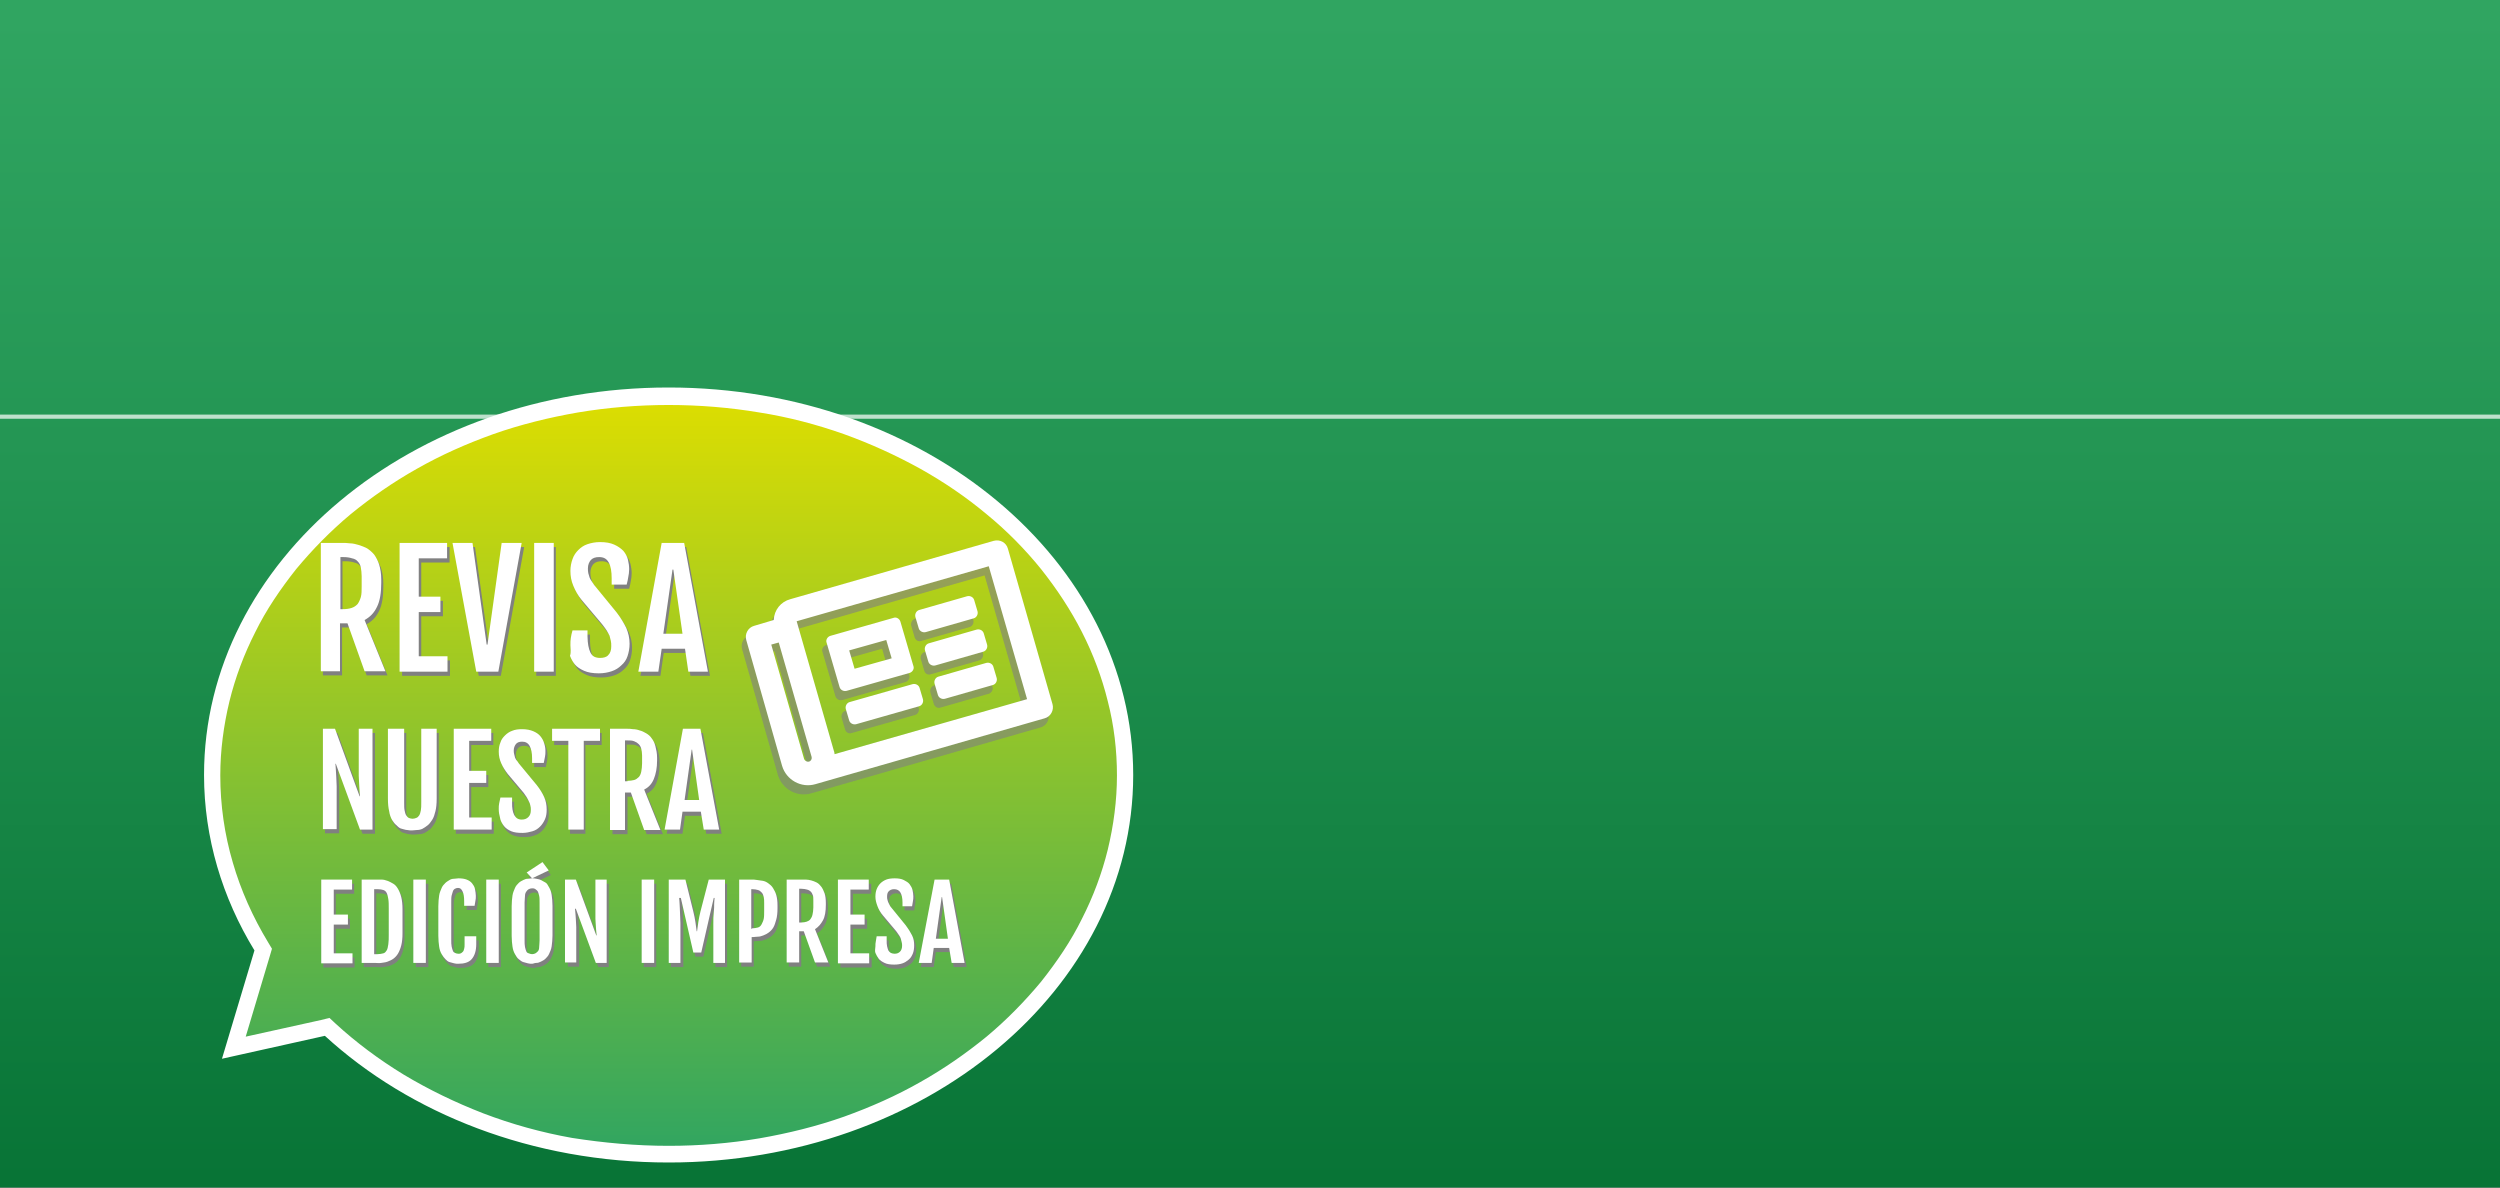 <?xml version="1.0" encoding="utf-8"?>
<!-- Generator: Adobe Illustrator 24.1.0, SVG Export Plug-In . SVG Version: 6.00 Build 0)  -->
<svg version="1.1" id="Base" xmlns="http://www.w3.org/2000/svg" xmlns:xlink="http://www.w3.org/1999/xlink" x="0px" y="0px"
	 viewBox="0 0 600 285" style="enable-background:new 0 0 600 285;" xml:space="preserve">
<rect x="0" y="0" width="600" height="285" fill="#333333" stroke="none"/>
<style type="text/css">
	.st0{fill:url(#SVGID_1_);}
	.st1{opacity:0.7;fill:none;stroke:#FFFFFF;stroke-miterlimit:10;}
	.st2{fill:url(#SVGID_2_);}
	.st3{fill:#FFFFFF;}
	.st4{opacity:0.6;}
	.st5{fill:#808080;}
	.st6{enable-background:new    ;}
</style>
<g>
	<linearGradient id="SVGID_1_" gradientUnits="userSpaceOnUse" x1="300" y1="4.058" x2="300" y2="297.271">
		<stop  offset="0" style="stop-color:#30A561"/>
		<stop  offset="0.37" style="stop-color:#239553"/>
		<stop  offset="0.953" style="stop-color:#087436"/>
	</linearGradient>
	<rect class="st0" width="600" height="285"/>
</g>
<line class="st1" x1="0" y1="100" x2="600" y2="100"/>
<g transform="matrix(1, 0, 0, 1, 0, 0)">
	<g id="Unión_2-2" transform="translate(6.47 6)">
		
			<linearGradient id="SVGID_2_" gradientUnits="userSpaceOnUse" x1="-387.354" y1="520.129" x2="-387.354" y2="519.129" gradientTransform="matrix(219 0 0 -182 84984.547 94752.773)">
			<stop  offset="0" style="stop-color:#DEDE00"/>
			<stop  offset="1" style="stop-color:#30A561"/>
		</linearGradient>
		<path class="st2" d="M154,271c-7.9,0-15.8-0.7-23.5-2.1c-7.4-1.4-14.7-3.4-21.7-6c-6.8-2.6-13.3-5.7-19.4-9.4
			c-6-3.6-11.6-7.8-16.6-12.4l-0.8-0.7l-1,0.2l-21.4,4.8l6.8-22.7l0.3-0.9l-0.5-0.8c-3.8-6.2-6.7-12.8-8.7-19.6
			c-2-7-3.1-14.2-3.1-21.4c0-6.1,0.7-12.3,2.2-18.3c1.4-5.8,3.6-11.6,6.3-17c2.7-5.4,6.1-10.6,10.1-15.4c3.9-4.8,8.4-9.4,13.3-13.5
			c5-4.1,10.4-7.9,16.2-11.1c5.9-3.3,12.1-6.1,18.6-8.4c6.6-2.3,13.6-4.1,20.6-5.3c7.2-1.2,14.7-1.9,22.1-1.9
			c7.5,0,14.9,0.6,22.1,1.9c7,1.2,14,3,20.6,5.3c6.5,2.3,12.8,5.1,18.6,8.4c5.8,3.3,11.2,7,16.2,11.1c4.9,4.1,9.4,8.7,13.3,13.5
			c3.9,4.9,7.3,10.1,10.1,15.4c2.8,5.5,4.9,11.2,6.3,17c1.5,6,2.2,12.1,2.2,18.3c0,6.1-0.7,12.3-2.2,18.3c-1.4,5.8-3.6,11.6-6.3,17
			c-2.7,5.4-6.1,10.6-10.1,15.4c-3.9,4.8-8.4,9.4-13.3,13.5c-5,4.1-10.4,7.9-16.2,11.1c-5.9,3.3-12.1,6.1-18.6,8.4
			c-6.6,2.3-13.6,4.1-20.6,5.3C168.9,270.4,161.5,271,154,271z"/>
		<path class="st3" d="M154,269c7.3,0,14.7-0.6,21.8-1.8c6.9-1.2,13.8-2.9,20.3-5.2c6.4-2.3,12.5-5,18.3-8.3
			c5.7-3.2,11-6.9,15.9-10.9c4.8-4,9.2-8.5,13.1-13.2c3.8-4.8,7.2-9.8,9.8-15.1c2.7-5.3,4.8-10.9,6.2-16.6
			c1.4-5.8,2.2-11.8,2.2-17.8c0-6-0.7-12-2.2-17.8c-1.4-5.7-3.5-11.3-6.2-16.6c-2.7-5.3-6-10.3-9.8-15.1c-3.8-4.7-8.2-9.2-13.1-13.2
			c-4.9-4.1-10.2-7.7-15.9-10.9c-5.8-3.2-11.9-6-18.3-8.3c-6.5-2.3-13.3-4.1-20.3-5.2c-7.1-1.2-14.5-1.8-21.8-1.8
			c-7.3,0-14.7,0.6-21.8,1.8c-6.9,1.2-13.8,2.9-20.3,5.2c-6.4,2.3-12.5,5-18.3,8.3c-5.7,3.2-11,6.9-15.9,10.9
			c-4.8,4-9.2,8.5-13.1,13.2c-3.8,4.8-7.2,9.8-9.8,15.1c-2.7,5.3-4.8,10.9-6.2,16.6c-1.4,5.8-2.2,11.8-2.2,17.8c0,7.1,1,14.1,3,20.9
			c1.9,6.6,4.8,13.1,8.5,19.2l0.9,1.5l-0.5,1.7l-5.8,19.4l18.1-4l2-0.5l1.5,1.4c4.9,4.5,10.4,8.6,16.3,12.2c6,3.6,12.4,6.7,19.1,9.3
			c6.8,2.6,14,4.6,21.3,5.9C138.5,268.3,146.2,269,154,269 M154,273c-32.7,0-62.1-11.7-82.5-30.4l-24.7,5.5l7.8-26
			c-7.7-12.6-12.1-27-12.1-42.1c0-51.4,49.9-93,111.5-93s111.5,41.6,111.5,93C265.5,231.4,215.6,273,154,273z"/>
	</g>
</g>
<g transform="matrix(1, 0, 0, 1, 0, 0)" class="st4">
	<path id="news-2" class="st5" d="M237.5,132l-48.8,14c-2.3,0.6-3.9,2.6-4,5l-4.7,1.4c-1.5,0.4-2.3,2-1.9,3.4c0,0,0,0,0,0l8.6,30.2
		c1,3.4,4.6,5.4,8,4.4l55-15.8c1.5-0.4,2.3-2,1.9-3.4l0,0l-10.7-37.3C240.5,132.4,238.9,131.5,237.5,132z M192,184.3l-7.9-27.5
		l1.8-0.5l7.9,27.5c0.1,0.5-0.2,1-0.7,1.1C192.6,185.1,192.2,184.8,192,184.3L192,184.3z M245.5,170l-46.2,13.2
		c0-0.3-0.1-0.6-0.2-0.9l-8.9-31l46.1-13.2L245.5,170z M202.2,168l15.1-4.3c0.7-0.2,1.2-1,0.9-1.7l-3.1-10.6c-0.2-0.7-1-1.2-1.7-0.9
		l-15.1,4.3c-0.7,0.2-1.2,1-0.9,1.7h0l3.1,10.6C200.7,167.8,201.5,168.2,202.2,168L202.2,168z M202.8,158.2l8.9-2.5l1.3,4.4
		l-8.9,2.5L202.8,158.2z M202.8,175l-0.8-2.7c-0.2-0.7,0.2-1.5,0.9-1.7l0,0l15.1-4.3c0.7-0.2,1.5,0.2,1.7,0.9l0.8,2.7
		c0.2,0.7-0.2,1.5-0.9,1.7l-15.1,4.3C203.7,176.2,203,175.8,202.8,175z M224.1,168.9l-0.8-2.7c-0.2-0.7,0.2-1.5,0.9-1.7l11.5-3.3
		c0.7-0.2,1.5,0.2,1.7,0.9l0.8,2.7c0.2,0.7-0.2,1.5-0.9,1.7l-11.5,3.3C225,170.1,224.3,169.6,224.1,168.9L224.1,168.9z M219.5,152.9
		l-0.8-2.7c-0.2-0.7,0.2-1.5,0.9-1.7l11.5-3.3c0.7-0.2,1.5,0.2,1.7,0.9l0.8,2.7c0.2,0.7-0.2,1.5-0.9,1.7l-11.5,3.3
		C220.5,154.1,219.7,153.7,219.5,152.9L219.5,152.9z M221.8,160.9l-0.8-2.7c-0.2-0.7,0.2-1.5,0.9-1.7l11.5-3.3
		c0.7-0.2,1.5,0.2,1.7,0.9l0.8,2.7c0.2,0.7-0.2,1.5-0.9,1.7l-11.5,3.3C222.7,162.1,222,161.7,221.8,160.9L221.8,160.9z"/>
</g>
<g>
	<path class="st5" d="M177.9,212.1h3c0.4,0,0.8,0,1.3,0.1s0.9,0.1,1.4,0.2s0.9,0.3,1.3,0.6s0.8,0.6,1.1,1.1s0.6,1,0.8,1.7
		s0.3,1.5,0.3,2.5v0.7c0,1.1-0.1,2-0.3,2.7s-0.4,1.4-0.7,1.9s-0.7,0.9-1.1,1.2s-0.8,0.5-1.3,0.7s-0.9,0.3-1.3,0.3s-0.9,0.1-1.2,0.1
		h-0.3v6.1h-3V212.1z M181.1,223.8c0.5,0,1-0.1,1.4-0.2s0.7-0.4,0.9-0.8s0.4-0.8,0.5-1.3s0.1-1.2,0.1-1.9v-1.8c0-0.6,0-1.1-0.1-1.5
		s-0.2-0.8-0.5-1.1s-0.5-0.5-0.9-0.6s-0.8-0.2-1.4-0.2h-0.2v9.5H181.1z"/>
	<g>
		<path class="st5" d="M136.2,212.1h2.5l4.9,13.4h0.1c0-0.3-0.1-0.7-0.1-1s-0.1-0.8-0.1-1.3s-0.1-1-0.1-1.7s0-1.3,0-2.1v-7.3h2.7v20
			h-2.5l-4.8-13h-0.1c0,0.4,0.1,0.7,0.1,1.1s0.1,0.9,0.1,1.4s0.1,1.2,0.1,1.9s0,1.6,0,2.6v5.9h-2.7V212.1z"/>
		<path class="st5" d="M154.5,212.1h3v20h-3V212.1z"/>
		<path class="st5" d="M161,212.1h4l1.9,7.7c0.2,0.9,0.4,1.7,0.5,2.5s0.2,1.5,0.3,2.2h0.1c0.1-0.7,0.2-1.4,0.3-2.2s0.3-1.6,0.5-2.5
			l2-7.7h3.9v20h-2.8v-6.6c0-1,0-2,0-2.9s0-1.8,0.1-2.6s0.1-1.5,0.1-2.1s0.1-1.1,0.1-1.4h-0.2l-3,13.1h-1.9l-3-13.1h-0.2
			c0,0.4,0.1,0.8,0.1,1.4s0.1,1.3,0.1,2.1s0.1,1.6,0.1,2.6s0,1.9,0,2.9v6.6H161V212.1z"/>
		<g>
			<path class="st5" d="M77.6,212.1H85v2.4h-4.4v6H84v2.4h-3.4v6.9h4.5v2.4h-7.5V212.1z"/>
			<path class="st5" d="M87.3,212.1h3.2c0.5,0,1,0,1.5,0s1,0.1,1.5,0.3s0.9,0.4,1.4,0.7s0.8,0.7,1.1,1.2s0.6,1.2,0.8,2
				s0.3,1.8,0.3,2.9v5.8c0,1.2-0.1,2.1-0.3,2.9s-0.5,1.5-0.8,2s-0.7,0.9-1.1,1.2s-0.9,0.5-1.4,0.7s-1,0.2-1.5,0.3s-1,0-1.5,0h-3.2
				V212.1z M91.1,230c0.5,0,1-0.1,1.4-0.2s0.6-0.4,0.8-0.7s0.3-0.8,0.4-1.5s0.1-1.4,0.1-2.3v-6.2c0-0.9,0-1.7-0.1-2.3
				s-0.2-1.1-0.4-1.5s-0.5-0.6-0.8-0.7s-0.8-0.2-1.4-0.2h-0.8V230H91.1z"/>
			<path class="st5" d="M99.8,212.1h3v20h-3V212.1z"/>
			<path class="st5" d="M110.5,232.3c-0.3,0-0.7,0-1-0.1s-0.7-0.2-1.1-0.3s-0.7-0.4-1-0.7s-0.6-0.7-0.9-1.2s-0.5-1.1-0.6-1.8
				s-0.2-1.6-0.2-2.6v-7.1c0-1,0.1-1.9,0.2-2.6s0.4-1.3,0.6-1.8s0.6-0.9,0.9-1.2s0.7-0.5,1-0.7s0.7-0.3,1.1-0.3s0.7-0.1,1-0.1
				c0.8,0,1.5,0.1,2,0.3s1,0.5,1.3,0.9s0.6,0.8,0.7,1.4s0.2,1.1,0.2,1.6c0,0.4,0,0.8-0.1,1.2s-0.1,0.8-0.2,1.2H112v-1
				c0-1.1-0.1-1.9-0.4-2.5s-0.6-0.8-1.1-0.8c-0.3,0-0.5,0.1-0.7,0.2s-0.4,0.3-0.5,0.6s-0.2,0.6-0.3,1s-0.1,1-0.1,1.6v9.1
				c0,0.6,0,1.1,0.1,1.6s0.2,0.7,0.3,1s0.3,0.4,0.5,0.5s0.5,0.2,0.8,0.2c0.2,0,0.4,0,0.6-0.1s0.3-0.2,0.5-0.4s0.2-0.4,0.3-0.7
				s0.1-0.6,0.1-1v-2h2.8v1.9c0,1.6-0.4,2.8-1.1,3.6S111.9,232.3,110.5,232.3z"/>
			<path class="st5" d="M117.2,212.1h3v20h-3V212.1z"/>
			<path class="st5" d="M128.2,232.3c-0.3,0-0.7,0-1-0.1s-0.7-0.2-1.1-0.3s-0.7-0.4-1.1-0.7s-0.6-0.7-0.9-1.2s-0.5-1.1-0.6-1.8
				s-0.2-1.6-0.2-2.6v-7.1c0-1,0.1-1.9,0.2-2.6s0.4-1.3,0.6-1.8s0.6-0.9,0.9-1.2s0.7-0.5,1.1-0.7s0.7-0.3,1.1-0.3s0.7-0.1,1-0.1
				c0.3,0,0.6,0,1,0.1s0.7,0.1,1.1,0.3s0.7,0.4,1.1,0.6s0.6,0.7,0.9,1.2s0.5,1.1,0.6,1.8s0.2,1.6,0.2,2.6v7.1c0,1-0.1,1.8-0.2,2.6
				s-0.4,1.3-0.6,1.8s-0.6,0.9-0.9,1.2s-0.7,0.5-1.1,0.7s-0.7,0.3-1.1,0.3S128.5,232.3,128.2,232.3z M128.2,230
				c0.3,0,0.6-0.1,0.8-0.2s0.4-0.3,0.6-0.5s0.3-0.6,0.3-1s0.1-0.9,0.1-1.6v-9.1c0-0.6,0-1.2-0.1-1.6s-0.2-0.8-0.3-1
				s-0.3-0.4-0.6-0.6s-0.5-0.2-0.8-0.2c-0.3,0-0.6,0.1-0.8,0.2s-0.4,0.3-0.6,0.6s-0.3,0.6-0.3,1s-0.1,1-0.1,1.6v9.1
				c0,0.6,0,1.1,0.1,1.6s0.2,0.7,0.3,1s0.3,0.4,0.6,0.5S127.9,230,128.2,230z M126.9,210.5l3.8-2.5l1.5,2l-4,1.9L126.9,210.5z"/>
			<path class="st5" d="M189.4,212.1h3.3c0.4,0,0.8,0,1.2,0s0.9,0.1,1.3,0.2s0.9,0.3,1.3,0.5s0.8,0.6,1.1,1s0.6,1,0.8,1.6
				s0.3,1.4,0.3,2.3v0.5c0,1.5-0.2,2.8-0.7,3.7s-1.1,1.6-1.9,2.1l3.2,8h-3.2l-2.7-7.5h-1.1v7.5h-3V212.1z M192.8,222.5
				c0.5,0,1-0.1,1.3-0.2s0.7-0.3,0.9-0.6s0.4-0.6,0.5-1.1s0.2-1,0.2-1.7v-1.6c0-0.5,0-1-0.1-1.3s-0.3-0.7-0.5-0.9s-0.5-0.4-0.9-0.5
				s-0.8-0.2-1.4-0.2h-0.5v8.1H192.8z"/>
			<path class="st5" d="M201.7,212.1h7.4v2.4h-4.4v6h3.4v2.4h-3.4v6.9h4.5v2.4h-7.5V212.1z"/>
			<path class="st5" d="M210.6,228.1c0-0.4,0-0.8,0.1-1.2s0.1-0.8,0.2-1.2h2.4v1c0,0.5,0,1,0.1,1.4s0.2,0.8,0.3,1s0.4,0.5,0.6,0.6
				s0.6,0.2,0.9,0.2c0.6,0,1-0.2,1.3-0.5s0.5-0.8,0.5-1.4c0-0.3,0-0.6-0.1-0.9s-0.1-0.5-0.2-0.8s-0.2-0.5-0.4-0.8s-0.4-0.6-0.7-1
				l-3.2-3.8c-0.6-0.7-1-1.4-1.3-2.2s-0.5-1.5-0.5-2.3c0-0.7,0.1-1.3,0.3-1.8s0.5-1,0.9-1.4s0.9-0.7,1.4-0.9s1.2-0.3,2-0.3
				c0.9,0,1.6,0.1,2.2,0.4s1.1,0.6,1.4,1s0.6,0.9,0.7,1.4s0.2,1,0.2,1.5c0,0.4,0,0.8-0.1,1.2s-0.1,0.8-0.2,1.2h-2.3v-0.9
				c0-1.1-0.2-1.9-0.5-2.4s-0.8-0.8-1.5-0.8c-0.6,0-1,0.2-1.3,0.5s-0.4,0.7-0.4,1.3c0,0.3,0,0.5,0.1,0.8s0.1,0.4,0.2,0.6
				s0.2,0.4,0.3,0.6s0.2,0.4,0.4,0.6l3.5,4.3c0.6,0.8,1.1,1.6,1.5,2.4s0.5,1.6,0.5,2.4c0,0.7-0.1,1.4-0.3,1.9s-0.5,1.1-1,1.5
				s-0.9,0.7-1.5,0.9s-1.2,0.3-2,0.3c-0.9,0-1.7-0.1-2.3-0.4s-1.1-0.6-1.4-1s-0.6-0.9-0.8-1.4S210.6,228.6,210.6,228.1z"/>
			<path class="st5" d="M224.8,212.1h3.5l3.7,20h-3.1l-0.6-3.6h-3.7l-0.5,3.6h-3.1L224.8,212.1z M228,226.3l-1.4-10h-0.1l-1.4,10
				H228z"/>
			<g class="st6">
				<path class="st5" d="M78,175.9h3l5.9,16.2h0.1c0-0.4-0.1-0.8-0.1-1.3s-0.1-1-0.1-1.6s-0.1-1.3-0.1-2c0-0.7,0-1.6,0-2.5v-8.8h3.3
					v24.2h-3l-5.8-15.8h-0.1c0,0.4,0.1,0.9,0.1,1.4c0,0.5,0.1,1.1,0.1,1.7s0.1,1.5,0.1,2.3c0,0.9,0,2,0,3.2v7.1H78V175.9z"/>
				<path class="st5" d="M93.8,175.9h3.7v17.7c0,0.8,0,1.4,0.1,1.9c0.1,0.5,0.2,0.9,0.4,1.2c0.2,0.3,0.4,0.5,0.6,0.6
					c0.3,0.1,0.6,0.2,0.9,0.2s0.7-0.1,0.9-0.2c0.3-0.1,0.5-0.3,0.7-0.6c0.2-0.3,0.3-0.7,0.4-1.2c0.1-0.5,0.1-1.1,0.1-1.9v-17.7h3.7
					v16.8c0,1.2-0.1,2.2-0.3,3c-0.2,0.8-0.4,1.5-0.8,2.1s-0.7,1-1.1,1.3c-0.4,0.3-0.8,0.6-1.2,0.8c-0.4,0.2-0.9,0.3-1.3,0.3
					s-0.8,0.1-1.2,0.1s-0.7,0-1.2-0.1c-0.4,0-0.8-0.2-1.3-0.3s-0.8-0.4-1.2-0.8c-0.4-0.3-0.8-0.8-1.1-1.3s-0.6-1.3-0.7-2.1
					c-0.2-0.8-0.3-1.8-0.3-3V175.9z"/>
				<path class="st5" d="M109.4,175.9h9v2.9h-5.3v7.2h4.1v2.9h-4.1v8.3h5.4v2.9h-9.1V175.9z"/>
				<path class="st5" d="M120.2,195.2c0-0.5,0-1,0.1-1.4c0.1-0.4,0.2-0.9,0.3-1.4h2.8v1.2c0,0.7,0,1.2,0.1,1.7
					c0.1,0.5,0.2,0.9,0.4,1.3c0.2,0.3,0.4,0.6,0.7,0.8c0.3,0.2,0.7,0.3,1.1,0.3c0.7,0,1.2-0.2,1.6-0.6c0.4-0.4,0.6-0.9,0.6-1.7
					c0-0.4,0-0.7-0.1-1c-0.1-0.3-0.1-0.6-0.3-0.9c-0.1-0.3-0.3-0.6-0.5-1s-0.5-0.7-0.8-1.2l-3.8-4.5c-0.7-0.9-1.2-1.7-1.6-2.6
					s-0.6-1.8-0.6-2.8c0-0.8,0.1-1.5,0.4-2.2c0.2-0.7,0.6-1.2,1.1-1.7s1.1-0.9,1.7-1.1c0.7-0.3,1.5-0.4,2.4-0.4c1.1,0,2,0.2,2.7,0.5
					c0.7,0.3,1.3,0.7,1.7,1.2c0.4,0.5,0.7,1,0.9,1.7c0.2,0.6,0.3,1.2,0.3,1.8c0,0.5,0,1-0.1,1.4c-0.1,0.4-0.2,0.9-0.3,1.5h-2.8v-1.1
					c0-1.3-0.2-2.3-0.6-3c-0.4-0.7-1-1-1.8-1c-0.7,0-1.2,0.2-1.5,0.6c-0.3,0.4-0.5,0.9-0.5,1.5c0,0.3,0,0.6,0.1,0.9
					c0.1,0.3,0.1,0.5,0.2,0.8c0.1,0.2,0.2,0.5,0.4,0.7s0.3,0.4,0.5,0.7l4.3,5.2c0.8,1,1.4,2,1.8,2.9s0.6,1.9,0.6,3
					c0,0.9-0.1,1.6-0.4,2.3c-0.3,0.7-0.7,1.3-1.2,1.8s-1.1,0.9-1.8,1.1c-0.7,0.3-1.5,0.4-2.4,0.4c-1.1,0-2-0.1-2.7-0.4
					c-0.7-0.3-1.3-0.7-1.7-1.2c-0.4-0.5-0.7-1-0.9-1.6C120.3,196.5,120.2,195.9,120.2,195.2z"/>
				<path class="st5" d="M136.9,178.8H133v-2.9h11.4v2.9h-3.9v21.3h-3.7V178.8z"/>
				<path class="st5" d="M147,175.9h4c0.5,0,1,0,1.5,0.1c0.5,0,1.1,0.1,1.6,0.3c0.5,0.1,1.1,0.4,1.6,0.7c0.5,0.3,1,0.7,1.3,1.2
					c0.4,0.5,0.7,1.1,0.9,1.9s0.4,1.7,0.4,2.8v0.6c0,1.8-0.3,3.3-0.8,4.5s-1.3,2-2.3,2.5l3.9,9.7h-3.9l-3.2-9h-1.4v9H147V175.9z
					 M151.1,188.4c0.6,0,1.2-0.1,1.6-0.2c0.4-0.1,0.8-0.4,1.1-0.7s0.5-0.8,0.6-1.3c0.1-0.6,0.2-1.2,0.2-2v-1.9
					c0-0.6-0.1-1.2-0.2-1.6s-0.3-0.8-0.6-1.1c-0.3-0.3-0.6-0.5-1.1-0.7s-1-0.2-1.7-0.2h-0.6v9.8H151.1z"/>
				<path class="st5" d="M164.5,175.9h4.2l4.5,24.2h-3.7l-0.7-4.3h-4.4l-0.6,4.3H160L164.5,175.9z M168.4,193l-1.7-12.1h-0.2
					l-1.7,12.1H168.4z"/>
			</g>
			<g transform="matrix(1, 0, 0, 1, 0, 0)">
				<g class="st6">
					<path class="st5" d="M77.5,131.3h5.1c0.6,0,1.2,0,1.9,0.1c0.7,0,1.4,0.2,2.1,0.4c0.7,0.2,1.4,0.5,2,0.8
						c0.6,0.4,1.2,0.9,1.7,1.5c0.5,0.7,0.9,1.5,1.2,2.4c0.3,1,0.5,2.2,0.5,3.6v0.8c0,2.3-0.3,4.3-1,5.7c-0.7,1.5-1.7,2.5-3,3.2
						l5,12.3h-5l-4.1-11.5h-1.8v11.5h-4.6V131.3z M82.8,147.2c0.8,0,1.5-0.1,2.1-0.3c0.6-0.2,1-0.5,1.4-0.9c0.3-0.4,0.6-1,0.8-1.7
						c0.2-0.7,0.2-1.6,0.2-2.6v-2.4c0-0.8-0.1-1.5-0.2-2.1s-0.4-1.1-0.7-1.4c-0.3-0.4-0.8-0.7-1.4-0.8c-0.6-0.2-1.3-0.3-2.1-0.3
						h-0.7v12.5H82.8z"/>
					<path class="st5" d="M96.5,131.3h11.4v3.7h-6.8v9.2h5.2v3.7h-5.2v10.6h6.9v3.7H96.5V131.3z"/>
					<path class="st5" d="M109.2,131.3h4.8l3.4,24.4h0.2l3.4-24.4h4.8l-5.6,30.9h-5.3L109.2,131.3z"/>
					<path class="st5" d="M128.7,131.3h4.7v30.9h-4.7V131.3z"/>
					<path class="st5" d="M137.5,155.9c0-0.7,0-1.3,0.1-1.8c0.1-0.6,0.2-1.2,0.4-1.8h3.6v1.5c0,0.8,0.1,1.6,0.2,2.2
						c0.1,0.6,0.3,1.2,0.5,1.6c0.2,0.4,0.5,0.8,0.9,1c0.4,0.2,0.9,0.3,1.4,0.3c0.9,0,1.6-0.2,2-0.7c0.5-0.5,0.7-1.2,0.7-2.1
						c0-0.5,0-0.9-0.1-1.3c-0.1-0.4-0.2-0.8-0.3-1.2c-0.2-0.4-0.4-0.8-0.7-1.3c-0.3-0.4-0.6-0.9-1.1-1.5l-4.9-5.8
						c-0.9-1.1-1.5-2.2-2-3.4s-0.7-2.3-0.7-3.6c0-1,0.2-2,0.5-2.8c0.3-0.9,0.8-1.6,1.4-2.2c0.6-0.6,1.3-1.1,2.2-1.4
						c0.9-0.3,1.9-0.5,3-0.5c1.4,0,2.5,0.2,3.4,0.6c0.9,0.4,1.6,0.9,2.2,1.5c0.5,0.6,0.9,1.3,1.1,2.1c0.2,0.8,0.3,1.6,0.3,2.3
						c0,0.7-0.1,1.3-0.2,1.8c-0.1,0.6-0.2,1.2-0.4,1.9h-3.6v-1.5c0-1.6-0.2-2.9-0.7-3.8s-1.2-1.3-2.3-1.3c-0.9,0-1.5,0.2-2,0.7
						c-0.4,0.5-0.7,1.1-0.7,2c0,0.4,0,0.8,0.1,1.2c0.1,0.3,0.2,0.7,0.3,1c0.1,0.3,0.3,0.6,0.5,0.9s0.4,0.6,0.6,0.9l5.4,6.6
						c1,1.3,1.7,2.5,2.3,3.7c0.5,1.2,0.8,2.4,0.8,3.8c0,1.1-0.2,2.1-0.5,3c-0.3,0.9-0.8,1.6-1.5,2.2c-0.6,0.6-1.4,1.1-2.3,1.4
						s-1.9,0.5-3.1,0.5c-1.4,0-2.6-0.2-3.5-0.6c-0.9-0.4-1.7-0.9-2.2-1.5c-0.5-0.6-0.9-1.3-1.2-2.1
						C137.6,157.5,137.5,156.7,137.5,155.9z"/>
					<path class="st5" d="M159.3,131.3h5.4l5.7,30.9h-4.7l-0.8-5.5h-5.6l-0.8,5.5h-4.8L159.3,131.3z M164.3,153.1l-2.2-15.4h-0.2
						l-2.2,15.4H164.3z"/>
				</g>
			</g>
		</g>
		<g>
			<g class="st6">
				<path class="st3" d="M77.1,211.1h7.4v2.4h-4.4v6h3.4v2.4h-3.4v6.9h4.5v2.4h-7.5V211.1z"/>
				<path class="st3" d="M86.8,211.1H90c0.5,0,1,0,1.5,0s1,0.1,1.5,0.3s0.9,0.4,1.4,0.7s0.8,0.7,1.1,1.2s0.6,1.2,0.8,2
					s0.3,1.8,0.3,2.9v5.8c0,1.2-0.1,2.1-0.3,2.9s-0.5,1.5-0.8,2s-0.7,0.9-1.1,1.2s-0.9,0.5-1.4,0.7s-1,0.2-1.5,0.3s-1,0-1.5,0h-3.2
					V211.1z M90.6,229c0.5,0,1-0.1,1.4-0.2s0.6-0.4,0.8-0.7s0.3-0.8,0.4-1.5s0.1-1.4,0.1-2.3v-6.2c0-0.9,0-1.7-0.1-2.3
					s-0.2-1.1-0.4-1.5s-0.5-0.6-0.8-0.7s-0.8-0.2-1.4-0.2h-0.8V229H90.6z"/>
				<path class="st3" d="M99.2,211.1h3v20h-3V211.1z"/>
				<path class="st3" d="M110,231.3c-0.3,0-0.7,0-1-0.1s-0.7-0.2-1.1-0.3s-0.7-0.4-1-0.7s-0.6-0.7-0.9-1.2s-0.5-1.1-0.6-1.8
					s-0.2-1.6-0.2-2.6v-7.1c0-1,0.1-1.9,0.2-2.6s0.4-1.3,0.6-1.8s0.6-0.9,0.9-1.2s0.7-0.5,1-0.7s0.7-0.3,1.1-0.3s0.7-0.1,1-0.1
					c0.8,0,1.5,0.1,2,0.3s1,0.5,1.3,0.9s0.6,0.8,0.7,1.4s0.2,1.1,0.2,1.6c0,0.4,0,0.8-0.1,1.2s-0.1,0.8-0.2,1.2h-2.5v-1
					c0-1.1-0.1-1.9-0.4-2.5s-0.6-0.8-1.1-0.8c-0.3,0-0.5,0.1-0.7,0.2s-0.4,0.3-0.5,0.6s-0.2,0.6-0.3,1s-0.1,1-0.1,1.6v9.1
					c0,0.6,0,1.1,0.1,1.6s0.2,0.7,0.3,1s0.3,0.4,0.5,0.5s0.5,0.2,0.8,0.2c0.2,0,0.4,0,0.6-0.1s0.3-0.2,0.5-0.4s0.2-0.4,0.3-0.7
					s0.1-0.6,0.1-1v-2h2.8v1.9c0,1.6-0.4,2.8-1.1,3.6S111.4,231.3,110,231.3z"/>
				<path class="st3" d="M116.7,211.1h3v20h-3V211.1z"/>
				<path class="st3" d="M127.7,231.3c-0.3,0-0.7,0-1-0.1s-0.7-0.2-1.1-0.3s-0.7-0.4-1.1-0.7s-0.6-0.7-0.9-1.2s-0.5-1.1-0.6-1.8
					s-0.2-1.6-0.2-2.6v-7.1c0-1,0.1-1.9,0.2-2.6s0.4-1.3,0.6-1.8s0.6-0.9,0.9-1.2s0.7-0.5,1.1-0.7s0.7-0.3,1.1-0.3s0.7-0.1,1-0.1
					c0.3,0,0.6,0,1,0.1s0.7,0.1,1.1,0.3s0.7,0.4,1.1,0.6s0.6,0.7,0.9,1.2s0.5,1.1,0.6,1.8s0.2,1.6,0.2,2.6v7.1c0,1-0.1,1.8-0.2,2.6
					s-0.4,1.3-0.6,1.8s-0.6,0.9-0.9,1.2s-0.7,0.5-1.1,0.7s-0.7,0.3-1.1,0.3S128,231.3,127.7,231.3z M127.7,229
					c0.3,0,0.6-0.1,0.8-0.2s0.4-0.3,0.6-0.5s0.3-0.6,0.3-1s0.1-0.9,0.1-1.6v-9.1c0-0.6,0-1.2-0.1-1.6s-0.2-0.8-0.3-1
					s-0.3-0.4-0.6-0.6s-0.5-0.2-0.8-0.2c-0.3,0-0.6,0.1-0.8,0.2s-0.4,0.3-0.6,0.6s-0.3,0.6-0.3,1s-0.1,1-0.1,1.6v9.1
					c0,0.6,0,1.1,0.1,1.6s0.2,0.7,0.3,1s0.3,0.4,0.6,0.5S127.4,229,127.7,229z M126.4,209.4l3.8-2.5l1.5,2l-4,1.9L126.4,209.4z"/>
				<path class="st3" d="M135.7,211.1h2.5l4.9,13.4h0.1c0-0.3-0.1-0.7-0.1-1s-0.1-0.8-0.1-1.3s-0.1-1-0.1-1.7s0-1.3,0-2.1v-7.3h2.7
					v20H143l-4.8-13H138c0,0.4,0.1,0.7,0.1,1.1s0.1,0.9,0.1,1.4s0.1,1.2,0.1,1.9s0,1.6,0,2.6v5.9h-2.7V211.1z"/>
				<path class="st3" d="M154,211.1h3v20h-3V211.1z"/>
				<path class="st3" d="M160.5,211.1h4l1.9,7.7c0.2,0.9,0.4,1.7,0.5,2.5s0.2,1.5,0.3,2.2h0.1c0.1-0.7,0.2-1.4,0.3-2.2
					s0.3-1.6,0.5-2.5l2-7.7h3.9v20h-2.8v-6.6c0-1,0-2,0-2.9s0-1.8,0.1-2.6s0.1-1.5,0.1-2.1s0.1-1.1,0.1-1.4h-0.2l-3,13.1h-1.9
					l-3-13.1H163c0,0.4,0.1,0.8,0.1,1.4s0.1,1.3,0.1,2.1s0.1,1.6,0.1,2.6s0,1.9,0,2.9v6.6h-2.8V211.1z"/>
				<path class="st3" d="M177.4,211.1h3c0.4,0,0.8,0,1.3,0.1s0.9,0.1,1.4,0.2s0.9,0.3,1.3,0.6s0.8,0.6,1.1,1.1s0.6,1,0.8,1.7
					s0.3,1.5,0.3,2.5v0.7c0,1.1-0.1,2-0.3,2.7s-0.4,1.4-0.7,1.9s-0.7,0.9-1.1,1.2s-0.8,0.5-1.3,0.7s-0.9,0.3-1.3,0.3
					s-0.9,0.1-1.2,0.1h-0.3v6.1h-3V211.1z M180.5,222.8c0.5,0,1-0.1,1.4-0.2s0.7-0.4,0.9-0.8s0.4-0.8,0.5-1.3s0.1-1.2,0.1-1.9v-1.8
					c0-0.6,0-1.1-0.1-1.5s-0.2-0.8-0.5-1.1s-0.5-0.5-0.9-0.6s-0.8-0.2-1.4-0.2h-0.2v9.5H180.5z"/>
				<path class="st3" d="M188.9,211.1h3.3c0.4,0,0.8,0,1.2,0s0.9,0.1,1.3,0.2s0.9,0.3,1.3,0.5s0.8,0.6,1.1,1s0.6,1,0.8,1.6
					s0.3,1.4,0.3,2.3v0.5c0,1.5-0.2,2.8-0.7,3.7s-1.1,1.6-1.9,2.1l3.2,8h-3.2l-2.7-7.5h-1.1v7.5h-3V211.1z M192.3,221.4
					c0.5,0,1-0.1,1.3-0.2s0.7-0.3,0.9-0.6s0.4-0.6,0.5-1.1s0.2-1,0.2-1.7v-1.6c0-0.5,0-1-0.1-1.3s-0.3-0.7-0.5-0.9s-0.5-0.4-0.9-0.5
					s-0.8-0.2-1.4-0.2h-0.5v8.1H192.3z"/>
				<path class="st3" d="M201.1,211.1h7.4v2.4h-4.4v6h3.4v2.4h-3.4v6.9h4.5v2.4h-7.5V211.1z"/>
				<path class="st3" d="M210.1,227.1c0-0.4,0-0.8,0.1-1.2s0.1-0.8,0.2-1.2h2.4v1c0,0.5,0,1,0.1,1.4s0.2,0.8,0.3,1s0.4,0.5,0.6,0.6
					s0.6,0.2,0.9,0.2c0.6,0,1-0.2,1.3-0.5s0.5-0.8,0.5-1.4c0-0.3,0-0.6-0.1-0.9s-0.1-0.5-0.2-0.8s-0.2-0.5-0.4-0.8s-0.4-0.6-0.7-1
					l-3.2-3.8c-0.6-0.7-1-1.4-1.3-2.2s-0.5-1.5-0.5-2.3c0-0.7,0.1-1.3,0.3-1.8s0.5-1,0.9-1.4s0.9-0.7,1.4-0.9s1.2-0.3,2-0.3
					c0.9,0,1.6,0.1,2.2,0.4s1.1,0.6,1.4,1s0.6,0.9,0.7,1.4s0.2,1,0.2,1.5c0,0.4,0,0.8-0.1,1.2s-0.1,0.8-0.2,1.2h-2.3v-0.9
					c0-1.1-0.2-1.9-0.5-2.4s-0.8-0.8-1.5-0.8c-0.6,0-1,0.2-1.3,0.5s-0.4,0.7-0.4,1.3c0,0.3,0,0.5,0.1,0.8s0.1,0.4,0.2,0.6
					s0.2,0.4,0.3,0.6s0.2,0.4,0.4,0.6l3.5,4.3c0.6,0.8,1.1,1.6,1.5,2.4s0.5,1.6,0.5,2.4c0,0.7-0.1,1.4-0.3,1.9s-0.5,1.1-1,1.5
					s-0.9,0.7-1.5,0.9s-1.2,0.3-2,0.3c-0.9,0-1.7-0.1-2.3-0.4s-1.1-0.6-1.4-1s-0.6-0.9-0.8-1.4S210.1,227.6,210.1,227.1z"/>
				<path class="st3" d="M224.3,211.1h3.5l3.7,20h-3.1l-0.6-3.6h-3.7l-0.5,3.6h-3.1L224.3,211.1z M227.5,225.3l-1.4-10H226l-1.4,10
					H227.5z"/>
			</g>
			<g class="st6">
				<path class="st3" d="M77.4,174.9h3l5.9,16.2h0.1c0-0.4-0.1-0.8-0.1-1.3s-0.1-1-0.1-1.6s-0.1-1.3-0.1-2c0-0.7,0-1.6,0-2.5v-8.8
					h3.3v24.2h-3l-5.8-15.8h-0.1c0,0.4,0.1,0.9,0.1,1.4c0,0.5,0.1,1.1,0.1,1.7s0.1,1.5,0.1,2.3c0,0.9,0,2,0,3.2v7.1h-3.3V174.9z"/>
				<path class="st3" d="M93.3,174.9H97v17.7c0,0.8,0,1.4,0.1,1.9c0.1,0.5,0.2,0.9,0.4,1.2c0.2,0.3,0.4,0.5,0.6,0.6
					c0.3,0.1,0.6,0.2,0.9,0.2s0.7-0.1,0.9-0.2c0.3-0.1,0.5-0.3,0.7-0.6c0.2-0.3,0.3-0.7,0.4-1.2c0.1-0.5,0.1-1.1,0.1-1.9v-17.7h3.7
					v16.8c0,1.2-0.1,2.2-0.3,3c-0.2,0.8-0.4,1.5-0.8,2.1s-0.7,1-1.1,1.3c-0.4,0.3-0.8,0.6-1.2,0.8c-0.4,0.2-0.9,0.3-1.3,0.3
					s-0.8,0.1-1.2,0.1s-0.7,0-1.2-0.1c-0.4,0-0.8-0.2-1.3-0.3s-0.8-0.4-1.2-0.8c-0.4-0.3-0.8-0.8-1.1-1.3s-0.6-1.3-0.7-2.1
					c-0.2-0.8-0.3-1.8-0.3-3V174.9z"/>
				<path class="st3" d="M108.9,174.9h9v2.9h-5.3v7.2h4.1v2.9h-4.1v8.3h5.4v2.9h-9.1V174.9z"/>
				<path class="st3" d="M119.7,194.2c0-0.5,0-1,0.1-1.4c0.1-0.4,0.2-0.9,0.3-1.4h2.8v1.2c0,0.7,0,1.2,0.1,1.7
					c0.1,0.5,0.2,0.9,0.4,1.3c0.2,0.3,0.4,0.6,0.7,0.8c0.3,0.2,0.7,0.3,1.1,0.3c0.7,0,1.2-0.2,1.6-0.6c0.4-0.4,0.6-0.9,0.6-1.7
					c0-0.4,0-0.7-0.1-1c-0.1-0.3-0.1-0.6-0.3-0.9c-0.1-0.3-0.3-0.6-0.5-1s-0.5-0.7-0.8-1.2l-3.8-4.5c-0.7-0.9-1.2-1.7-1.6-2.6
					s-0.6-1.8-0.6-2.8c0-0.8,0.1-1.5,0.4-2.2c0.2-0.7,0.6-1.2,1.1-1.7s1.1-0.9,1.7-1.1c0.7-0.3,1.5-0.4,2.4-0.4c1.1,0,2,0.2,2.7,0.5
					c0.7,0.3,1.3,0.7,1.7,1.2c0.4,0.5,0.7,1,0.9,1.7c0.2,0.6,0.3,1.2,0.3,1.8c0,0.5,0,1-0.1,1.4c-0.1,0.4-0.2,0.9-0.3,1.5h-2.8v-1.1
					c0-1.3-0.2-2.3-0.6-3s-1-1-1.8-1c-0.7,0-1.2,0.2-1.5,0.6c-0.3,0.4-0.5,0.9-0.5,1.5c0,0.3,0,0.6,0.1,0.9c0.1,0.3,0.1,0.5,0.2,0.8
					c0.1,0.2,0.2,0.5,0.4,0.7s0.3,0.4,0.5,0.7l4.3,5.2c0.8,1,1.4,2,1.8,2.9s0.6,1.9,0.6,3c0,0.9-0.1,1.6-0.4,2.3
					c-0.3,0.7-0.7,1.3-1.2,1.8s-1.1,0.9-1.8,1.1s-1.5,0.4-2.4,0.4c-1.1,0-2-0.1-2.7-0.4c-0.7-0.3-1.3-0.7-1.7-1.2
					c-0.4-0.5-0.7-1-0.9-1.6C119.8,195.5,119.7,194.9,119.7,194.2z"/>
				<path class="st3" d="M136.4,177.8h-3.9v-2.9H144v2.9h-3.9v21.3h-3.7V177.8z"/>
				<path class="st3" d="M146.4,174.9h4c0.5,0,1,0,1.5,0.1c0.5,0,1.1,0.1,1.6,0.3c0.5,0.1,1.1,0.4,1.6,0.7c0.5,0.3,1,0.7,1.3,1.2
					c0.4,0.5,0.7,1.1,0.9,1.9s0.4,1.7,0.4,2.8v0.6c0,1.8-0.3,3.3-0.8,4.5s-1.3,2-2.3,2.5l3.9,9.7h-3.9l-3.2-9H150v9h-3.6V174.9z
					 M150.6,187.4c0.6,0,1.2-0.1,1.6-0.2c0.4-0.1,0.8-0.4,1.1-0.7s0.5-0.8,0.6-1.3c0.1-0.6,0.2-1.2,0.2-2v-1.9
					c0-0.6-0.1-1.2-0.2-1.6s-0.3-0.8-0.6-1.1c-0.3-0.3-0.6-0.5-1.1-0.7s-1-0.2-1.7-0.2H150v9.8H150.6z"/>
				<path class="st3" d="M163.9,174.9h4.2l4.5,24.2h-3.7l-0.7-4.3h-4.4l-0.6,4.3h-3.7L163.9,174.9z M167.8,192l-1.7-12.1H166
					l-1.7,12.1H167.8z"/>
			</g>
			<g class="st6">
				<path class="st3" d="M77,130.3h5.1c0.6,0,1.2,0,1.9,0.1c0.7,0,1.4,0.2,2.1,0.4c0.7,0.2,1.4,0.5,2,0.8c0.6,0.4,1.2,0.9,1.7,1.5
					c0.5,0.7,0.9,1.5,1.2,2.4c0.3,1,0.5,2.2,0.5,3.6v0.8c0,2.3-0.3,4.3-1,5.7c-0.7,1.5-1.7,2.5-3,3.2l5,12.3h-5l-4.1-11.5h-1.8v11.5
					H77V130.3z M82.3,146.2c0.8,0,1.5-0.1,2.1-0.3c0.6-0.2,1-0.5,1.4-0.9c0.3-0.4,0.6-1,0.8-1.7c0.2-0.7,0.2-1.6,0.2-2.6v-2.4
					c0-0.8-0.1-1.5-0.2-2.1s-0.4-1.1-0.7-1.4c-0.3-0.4-0.8-0.7-1.4-0.8c-0.6-0.2-1.3-0.3-2.1-0.3h-0.7v12.5H82.3z"/>
				<path class="st3" d="M95.9,130.3h11.4v3.7h-6.8v9.2h5.2v3.7h-5.2v10.6h6.9v3.7H95.9V130.3z"/>
				<path class="st3" d="M108.6,130.3h4.8l3.4,24.4h0.2l3.4-24.4h4.8l-5.6,30.9h-5.3L108.6,130.3z"/>
				<path class="st3" d="M128.2,130.3h4.7v30.9h-4.7V130.3z"/>
				<path class="st3" d="M136.9,154.9c0-0.7,0-1.3,0.1-1.8c0.1-0.6,0.2-1.2,0.4-1.8h3.6v1.5c0,0.8,0.1,1.6,0.2,2.2
					c0.1,0.6,0.3,1.2,0.5,1.6c0.2,0.4,0.5,0.8,0.9,1c0.4,0.2,0.9,0.3,1.4,0.3c0.9,0,1.6-0.2,2-0.7c0.5-0.5,0.7-1.2,0.7-2.1
					c0-0.5,0-0.9-0.1-1.3c-0.1-0.4-0.2-0.8-0.3-1.2c-0.2-0.4-0.4-0.8-0.7-1.3c-0.3-0.4-0.6-0.9-1.1-1.5l-4.9-5.8
					c-0.9-1.1-1.5-2.2-2-3.4s-0.7-2.3-0.7-3.6c0-1,0.2-2,0.5-2.8c0.3-0.9,0.8-1.6,1.4-2.2c0.6-0.6,1.3-1.1,2.2-1.4
					c0.9-0.3,1.9-0.5,3-0.5c1.4,0,2.5,0.2,3.4,0.6c0.9,0.4,1.6,0.9,2.2,1.5c0.5,0.6,0.9,1.3,1.1,2.1c0.2,0.8,0.3,1.6,0.3,2.3
					c0,0.7-0.1,1.3-0.2,1.8c-0.1,0.6-0.2,1.2-0.4,1.9h-3.6v-1.5c0-1.6-0.2-2.9-0.7-3.8s-1.2-1.3-2.3-1.3c-0.9,0-1.5,0.2-2,0.7
					c-0.4,0.5-0.7,1.1-0.7,2c0,0.4,0,0.8,0.1,1.2c0.1,0.3,0.2,0.7,0.3,1c0.1,0.3,0.3,0.6,0.5,0.9s0.4,0.6,0.6,0.9l5.4,6.6
					c1,1.3,1.7,2.5,2.3,3.7c0.5,1.2,0.8,2.4,0.8,3.8c0,1.1-0.2,2.1-0.5,3c-0.3,0.9-0.8,1.6-1.5,2.2c-0.6,0.6-1.4,1.1-2.3,1.4
					s-1.9,0.5-3.1,0.5c-1.4,0-2.6-0.2-3.5-0.6c-0.9-0.4-1.7-0.9-2.2-1.5c-0.5-0.6-0.9-1.3-1.2-2.1
					C137.1,156.5,136.9,155.7,136.9,154.9z"/>
				<path class="st3" d="M158.8,130.3h5.4l5.7,30.9h-4.7l-0.8-5.5h-5.6l-0.8,5.5h-4.8L158.8,130.3z M163.8,152.1l-2.2-15.4h-0.2
					l-2.2,15.4H163.8z"/>
			</g>
		</g>
	</g>
</g>
<g transform="matrix(1, 0, 0, 1, 0, 0)">
	<path id="news-2_1_" class="st3" d="M238.5,129.8l-48.8,14c-2.3,0.6-3.9,2.6-4,5l-4.7,1.4c-1.5,0.4-2.3,2-1.9,3.4c0,0,0,0,0,0
		l8.6,30.2c1,3.4,4.6,5.4,8,4.4l55-15.8c1.5-0.4,2.3-2,1.9-3.4l0,0l-10.7-37.3C241.5,130.2,240,129.4,238.5,129.8z M193,182.2
		l-7.9-27.5l1.8-0.5l7.9,27.5c0.1,0.5-0.2,1-0.7,1.1C193.7,182.9,193.2,182.6,193,182.2L193,182.2z M246.5,167.8l-46.2,13.2
		c0-0.3-0.1-0.6-0.2-0.9l-8.9-31l46.1-13.2L246.5,167.8z M203.2,165.8l15.1-4.3c0.7-0.2,1.2-1,0.9-1.7l-3.1-10.6
		c-0.2-0.7-1-1.2-1.7-0.9l-15.1,4.3c-0.7,0.2-1.2,1-0.9,1.7l0,0l3.1,10.6C201.7,165.6,202.5,166,203.2,165.8L203.2,165.8z
		 M203.8,156.1l8.9-2.5l1.3,4.4l-8.9,2.5L203.8,156.1z M203.8,172.9l-0.8-2.7c-0.2-0.7,0.2-1.5,0.9-1.7l0,0l15.1-4.3
		c0.7-0.2,1.5,0.2,1.7,0.9l0.8,2.7c0.2,0.7-0.2,1.5-0.9,1.7l-15.1,4.3C204.8,174,204,173.6,203.8,172.9z M225.1,166.8l-0.8-2.7
		c-0.2-0.7,0.2-1.5,0.9-1.7l11.5-3.3c0.7-0.2,1.5,0.2,1.7,0.9l0.8,2.7c0.2,0.7-0.2,1.5-0.9,1.7l-11.5,3.3
		C226.1,167.9,225.3,167.5,225.1,166.8L225.1,166.8z M220.5,150.8l-0.8-2.7c-0.2-0.7,0.2-1.5,0.9-1.7l11.5-3.3
		c0.7-0.2,1.5,0.2,1.7,0.9l0.8,2.7c0.2,0.7-0.2,1.5-0.9,1.7l-11.5,3.3C221.5,151.9,220.7,151.5,220.5,150.8L220.5,150.8z
		 M222.8,158.8l-0.8-2.7c-0.2-0.7,0.2-1.5,0.9-1.7l11.5-3.3c0.7-0.2,1.5,0.2,1.7,0.9l0.8,2.7c0.2,0.7-0.2,1.5-0.9,1.7l-11.5,3.3
		C223.8,159.9,223,159.5,222.8,158.8L222.8,158.8z"/>
</g>
</svg>
